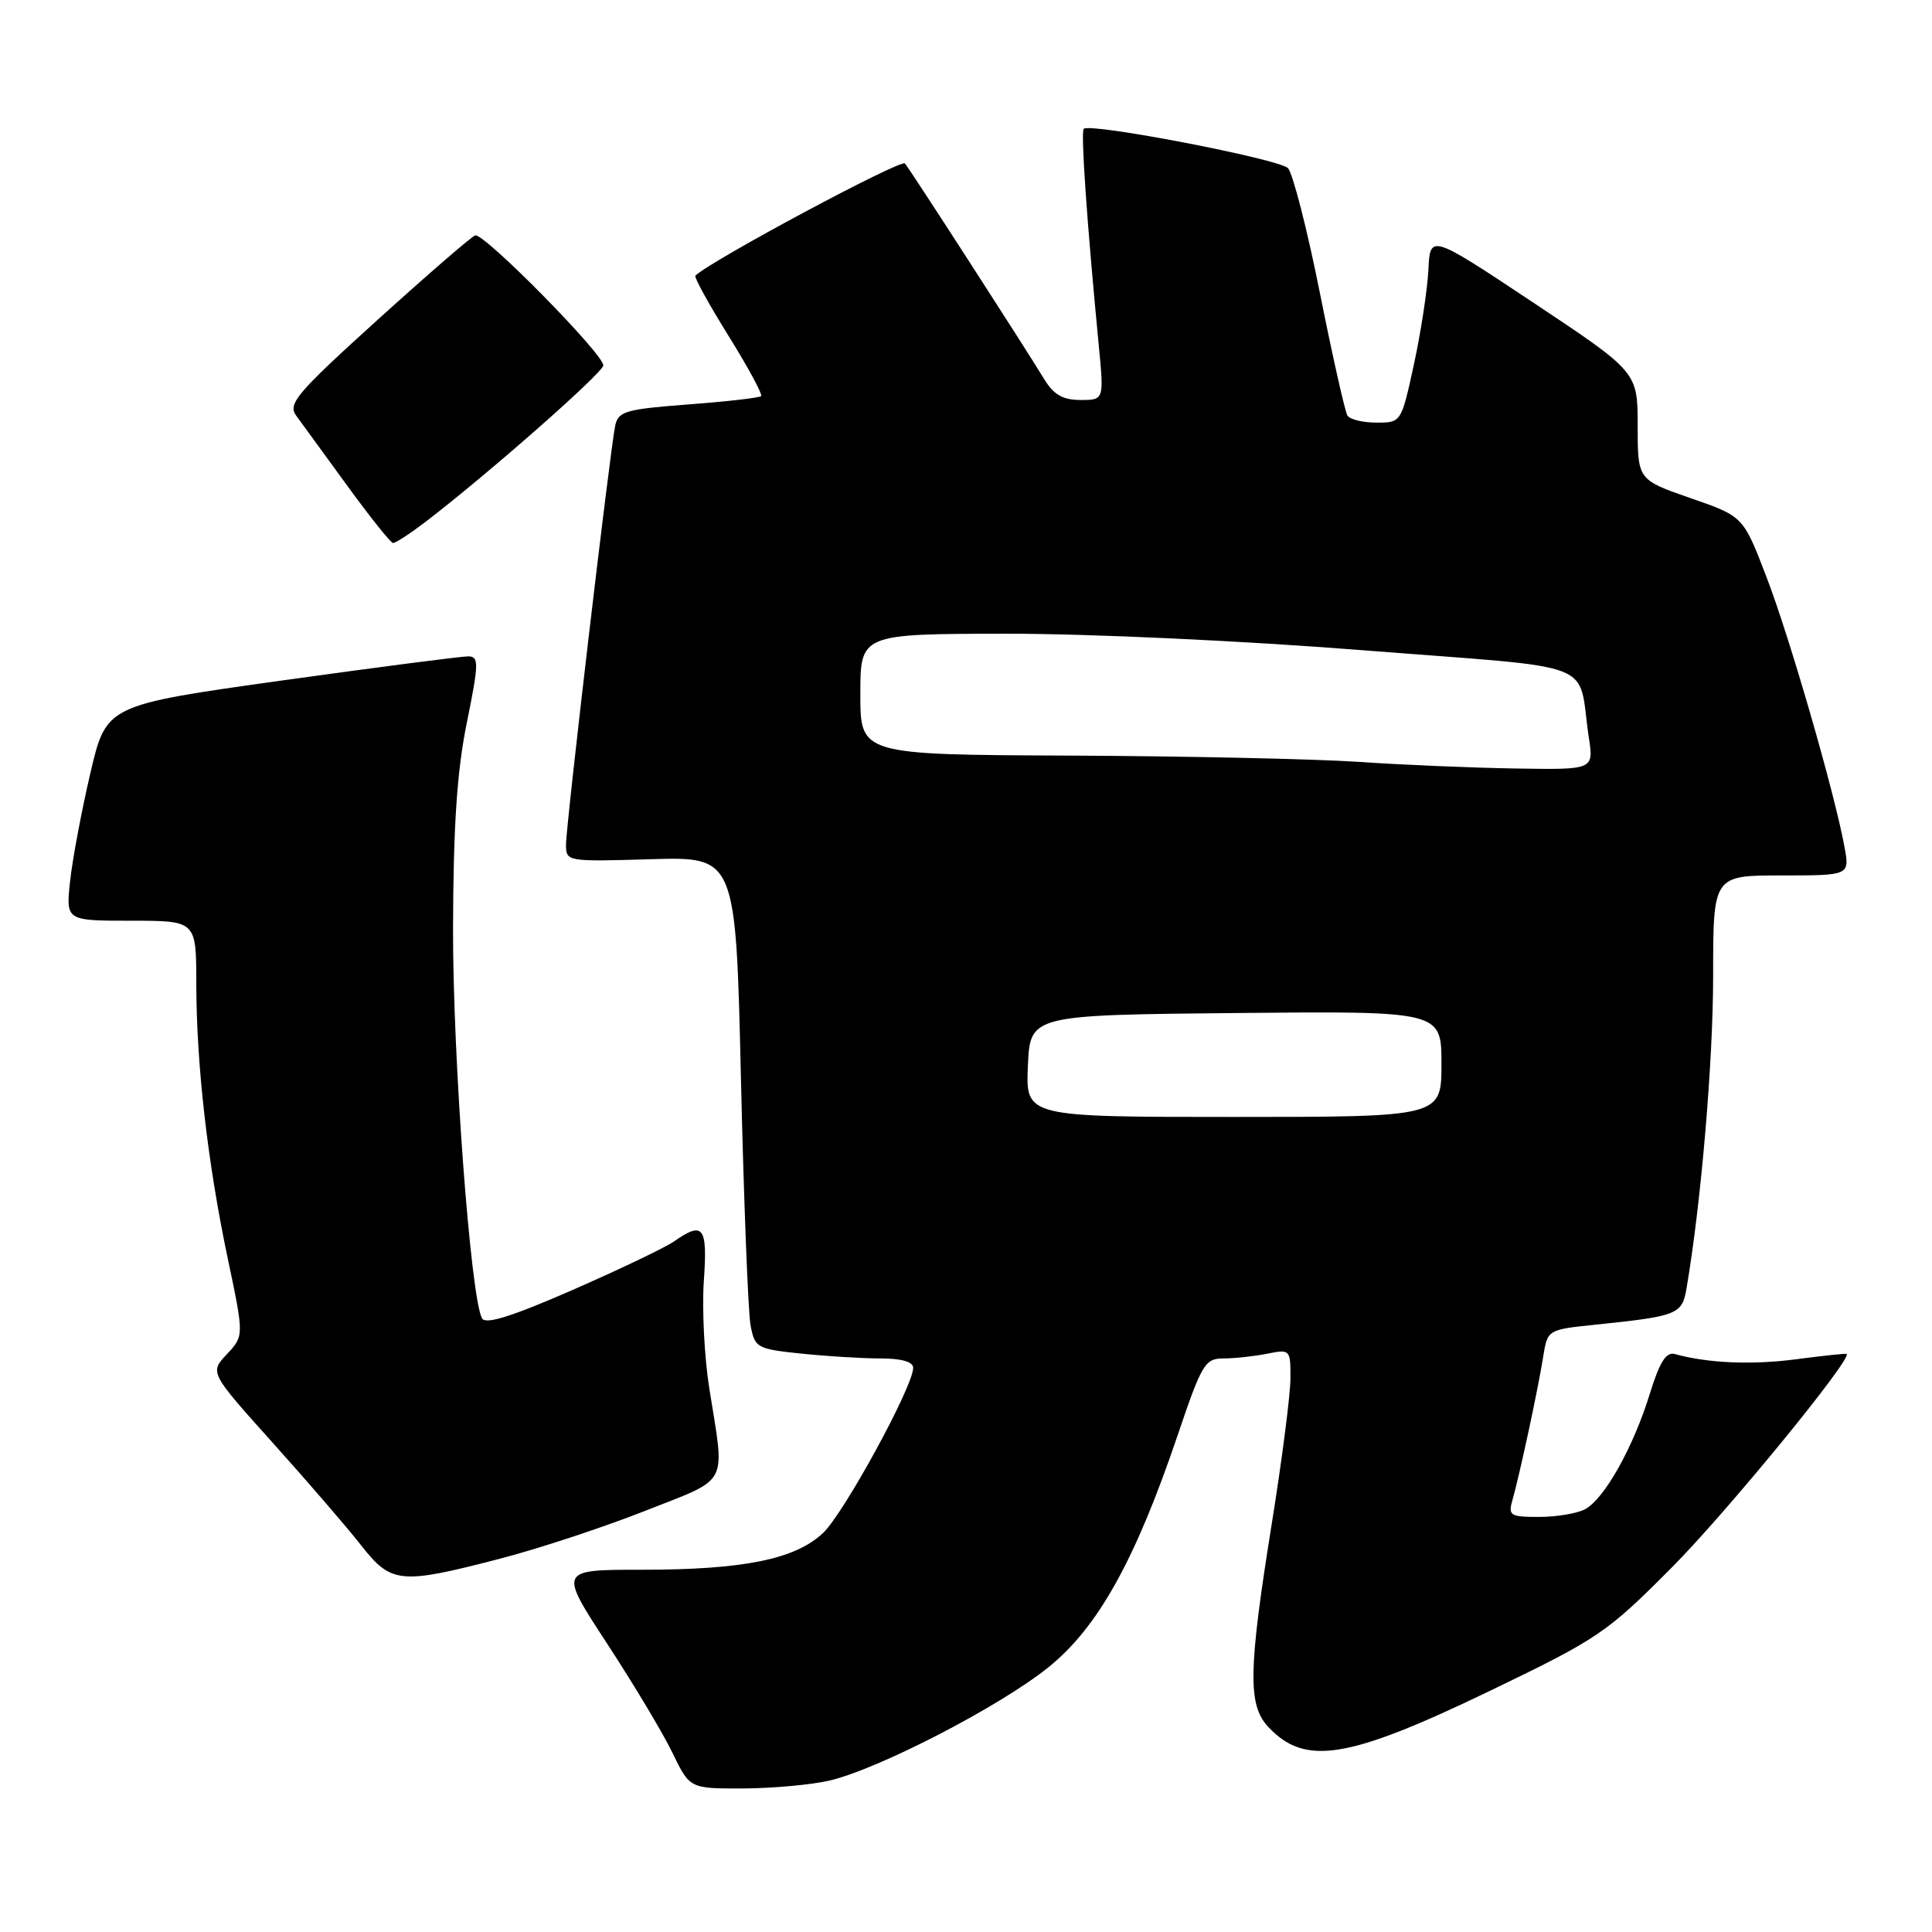 <?xml version="1.0" encoding="UTF-8" standalone="no"?>
<!DOCTYPE svg PUBLIC "-//W3C//DTD SVG 1.1//EN" "http://www.w3.org/Graphics/SVG/1.1/DTD/svg11.dtd" >
<svg xmlns="http://www.w3.org/2000/svg" xmlns:xlink="http://www.w3.org/1999/xlink" version="1.1" viewBox="0 0 256 256">
 <g >
 <path fill="currentColor"
d=" M 109.89 235.94 C 116.33 234.45 132.34 226.19 138.85 220.98 C 145.44 215.71 150.41 206.81 156.04 190.19 C 159.24 180.72 159.67 180.00 162.12 180.00 C 163.57 180.00 166.16 179.72 167.88 179.38 C 170.95 178.76 171.00 178.82 170.99 182.62 C 170.99 184.76 169.87 193.47 168.50 202.00 C 165.41 221.28 165.33 225.90 168.03 228.80 C 172.92 234.05 178.58 233.13 197.50 224.01 C 211.83 217.10 212.91 216.37 221.58 207.64 C 228.85 200.32 245.48 179.99 244.69 179.40 C 244.58 179.32 241.57 179.64 238.00 180.11 C 232.15 180.88 226.28 180.63 221.94 179.42 C 220.77 179.09 219.91 180.46 218.59 184.74 C 216.41 191.80 212.58 198.62 210.03 199.98 C 208.99 200.54 206.25 201.00 203.95 201.00 C 200.09 201.00 199.82 200.83 200.41 198.75 C 201.35 195.46 203.80 184.08 204.47 179.84 C 205.05 176.19 205.05 176.19 211.28 175.54 C 222.36 174.39 222.88 174.18 223.48 170.68 C 225.41 159.36 227.00 140.63 227.00 129.28 C 227.00 116.00 227.00 116.00 236.05 116.00 C 245.09 116.00 245.09 116.00 244.41 112.25 C 243.11 105.11 237.15 84.47 234.07 76.46 C 230.99 68.42 230.99 68.42 223.99 66.00 C 217.00 63.57 217.00 63.57 217.00 56.44 C 217.00 49.30 217.00 49.30 203.25 40.15 C 189.50 31.01 189.50 31.01 189.27 35.75 C 189.14 38.36 188.28 43.99 187.36 48.25 C 185.67 56.00 185.67 56.00 182.40 56.00 C 180.59 56.00 178.86 55.58 178.54 55.06 C 178.22 54.54 176.57 47.23 174.89 38.81 C 173.21 30.39 171.30 22.95 170.66 22.28 C 169.50 21.07 144.42 16.24 143.60 17.07 C 143.19 17.48 144.02 29.46 145.59 45.75 C 146.29 53.00 146.29 53.00 143.17 53.00 C 140.84 53.00 139.62 52.30 138.37 50.25 C 135.66 45.80 120.67 22.58 119.91 21.66 C 119.40 21.03 94.15 34.55 92.14 36.53 C 91.95 36.72 93.92 40.30 96.52 44.48 C 99.12 48.66 101.07 52.26 100.85 52.49 C 100.62 52.71 96.28 53.21 91.20 53.59 C 82.91 54.22 81.92 54.50 81.52 56.39 C 80.84 59.59 75.00 109.31 75.00 111.91 C 75.00 114.17 75.11 114.18 86.25 113.85 C 97.50 113.52 97.50 113.52 98.18 142.99 C 98.56 159.19 99.13 173.86 99.45 175.59 C 100.02 178.60 100.27 178.74 106.17 179.36 C 109.54 179.71 114.25 180.00 116.65 180.00 C 119.46 180.00 121.00 180.44 121.00 181.25 C 120.99 183.74 111.80 200.56 109.04 203.15 C 105.31 206.63 98.50 208.00 84.97 208.00 C 74.05 208.00 74.05 208.00 80.42 217.75 C 83.93 223.11 87.84 229.64 89.10 232.25 C 91.40 237.00 91.40 237.00 98.45 236.98 C 102.33 236.96 107.48 236.50 109.89 235.94 Z  M 66.12 206.57 C 71.28 205.24 80.00 202.36 85.50 200.19 C 96.80 195.72 96.07 197.09 93.99 184.00 C 93.33 179.88 93.01 173.46 93.26 169.75 C 93.77 162.53 93.20 161.77 89.32 164.49 C 88.16 165.30 82.10 168.20 75.86 170.93 C 67.84 174.44 64.33 175.54 63.87 174.69 C 62.35 171.90 59.99 140.06 60.03 123.00 C 60.07 109.38 60.55 102.19 61.86 95.75 C 63.45 87.90 63.47 87.00 62.07 86.97 C 61.20 86.96 50.06 88.40 37.29 90.18 C 14.08 93.43 14.08 93.43 11.97 102.46 C 10.81 107.43 9.60 113.86 9.29 116.75 C 8.72 122.00 8.72 122.00 17.36 122.00 C 26.00 122.00 26.00 122.00 26.01 130.25 C 26.02 141.05 27.50 154.05 30.18 166.76 C 32.34 177.01 32.34 177.01 30.06 179.44 C 27.78 181.87 27.78 181.87 36.14 191.18 C 40.75 196.31 46.01 202.41 47.84 204.75 C 51.84 209.85 53.00 209.97 66.12 206.57 Z  M 56.25 69.25 C 64.48 62.97 79.88 49.42 79.94 48.42 C 80.02 46.96 64.09 30.80 62.96 31.19 C 62.46 31.36 56.63 36.41 50.01 42.40 C 39.35 52.05 38.11 53.51 39.23 55.05 C 39.93 56.00 42.98 60.19 46.00 64.34 C 49.02 68.50 51.76 71.92 52.07 71.95 C 52.39 71.98 54.26 70.76 56.25 69.25 Z  M 136.20 141.25 C 136.50 134.50 136.50 134.50 163.75 134.23 C 191.00 133.97 191.00 133.97 191.00 140.98 C 191.00 148.00 191.00 148.00 163.45 148.00 C 135.91 148.00 135.91 148.00 136.20 141.25 Z  M 180.00 100.95 C 174.22 100.56 157.01 100.19 141.75 100.12 C 114.00 100.00 114.00 100.00 114.00 92.00 C 114.00 84.00 114.00 84.00 133.25 83.97 C 144.31 83.96 164.50 84.89 180.71 86.17 C 212.58 88.68 208.95 87.27 210.53 97.75 C 211.18 102.00 211.18 102.00 200.84 101.83 C 195.15 101.74 185.78 101.35 180.00 100.95 Z "/>
</g>
</svg>